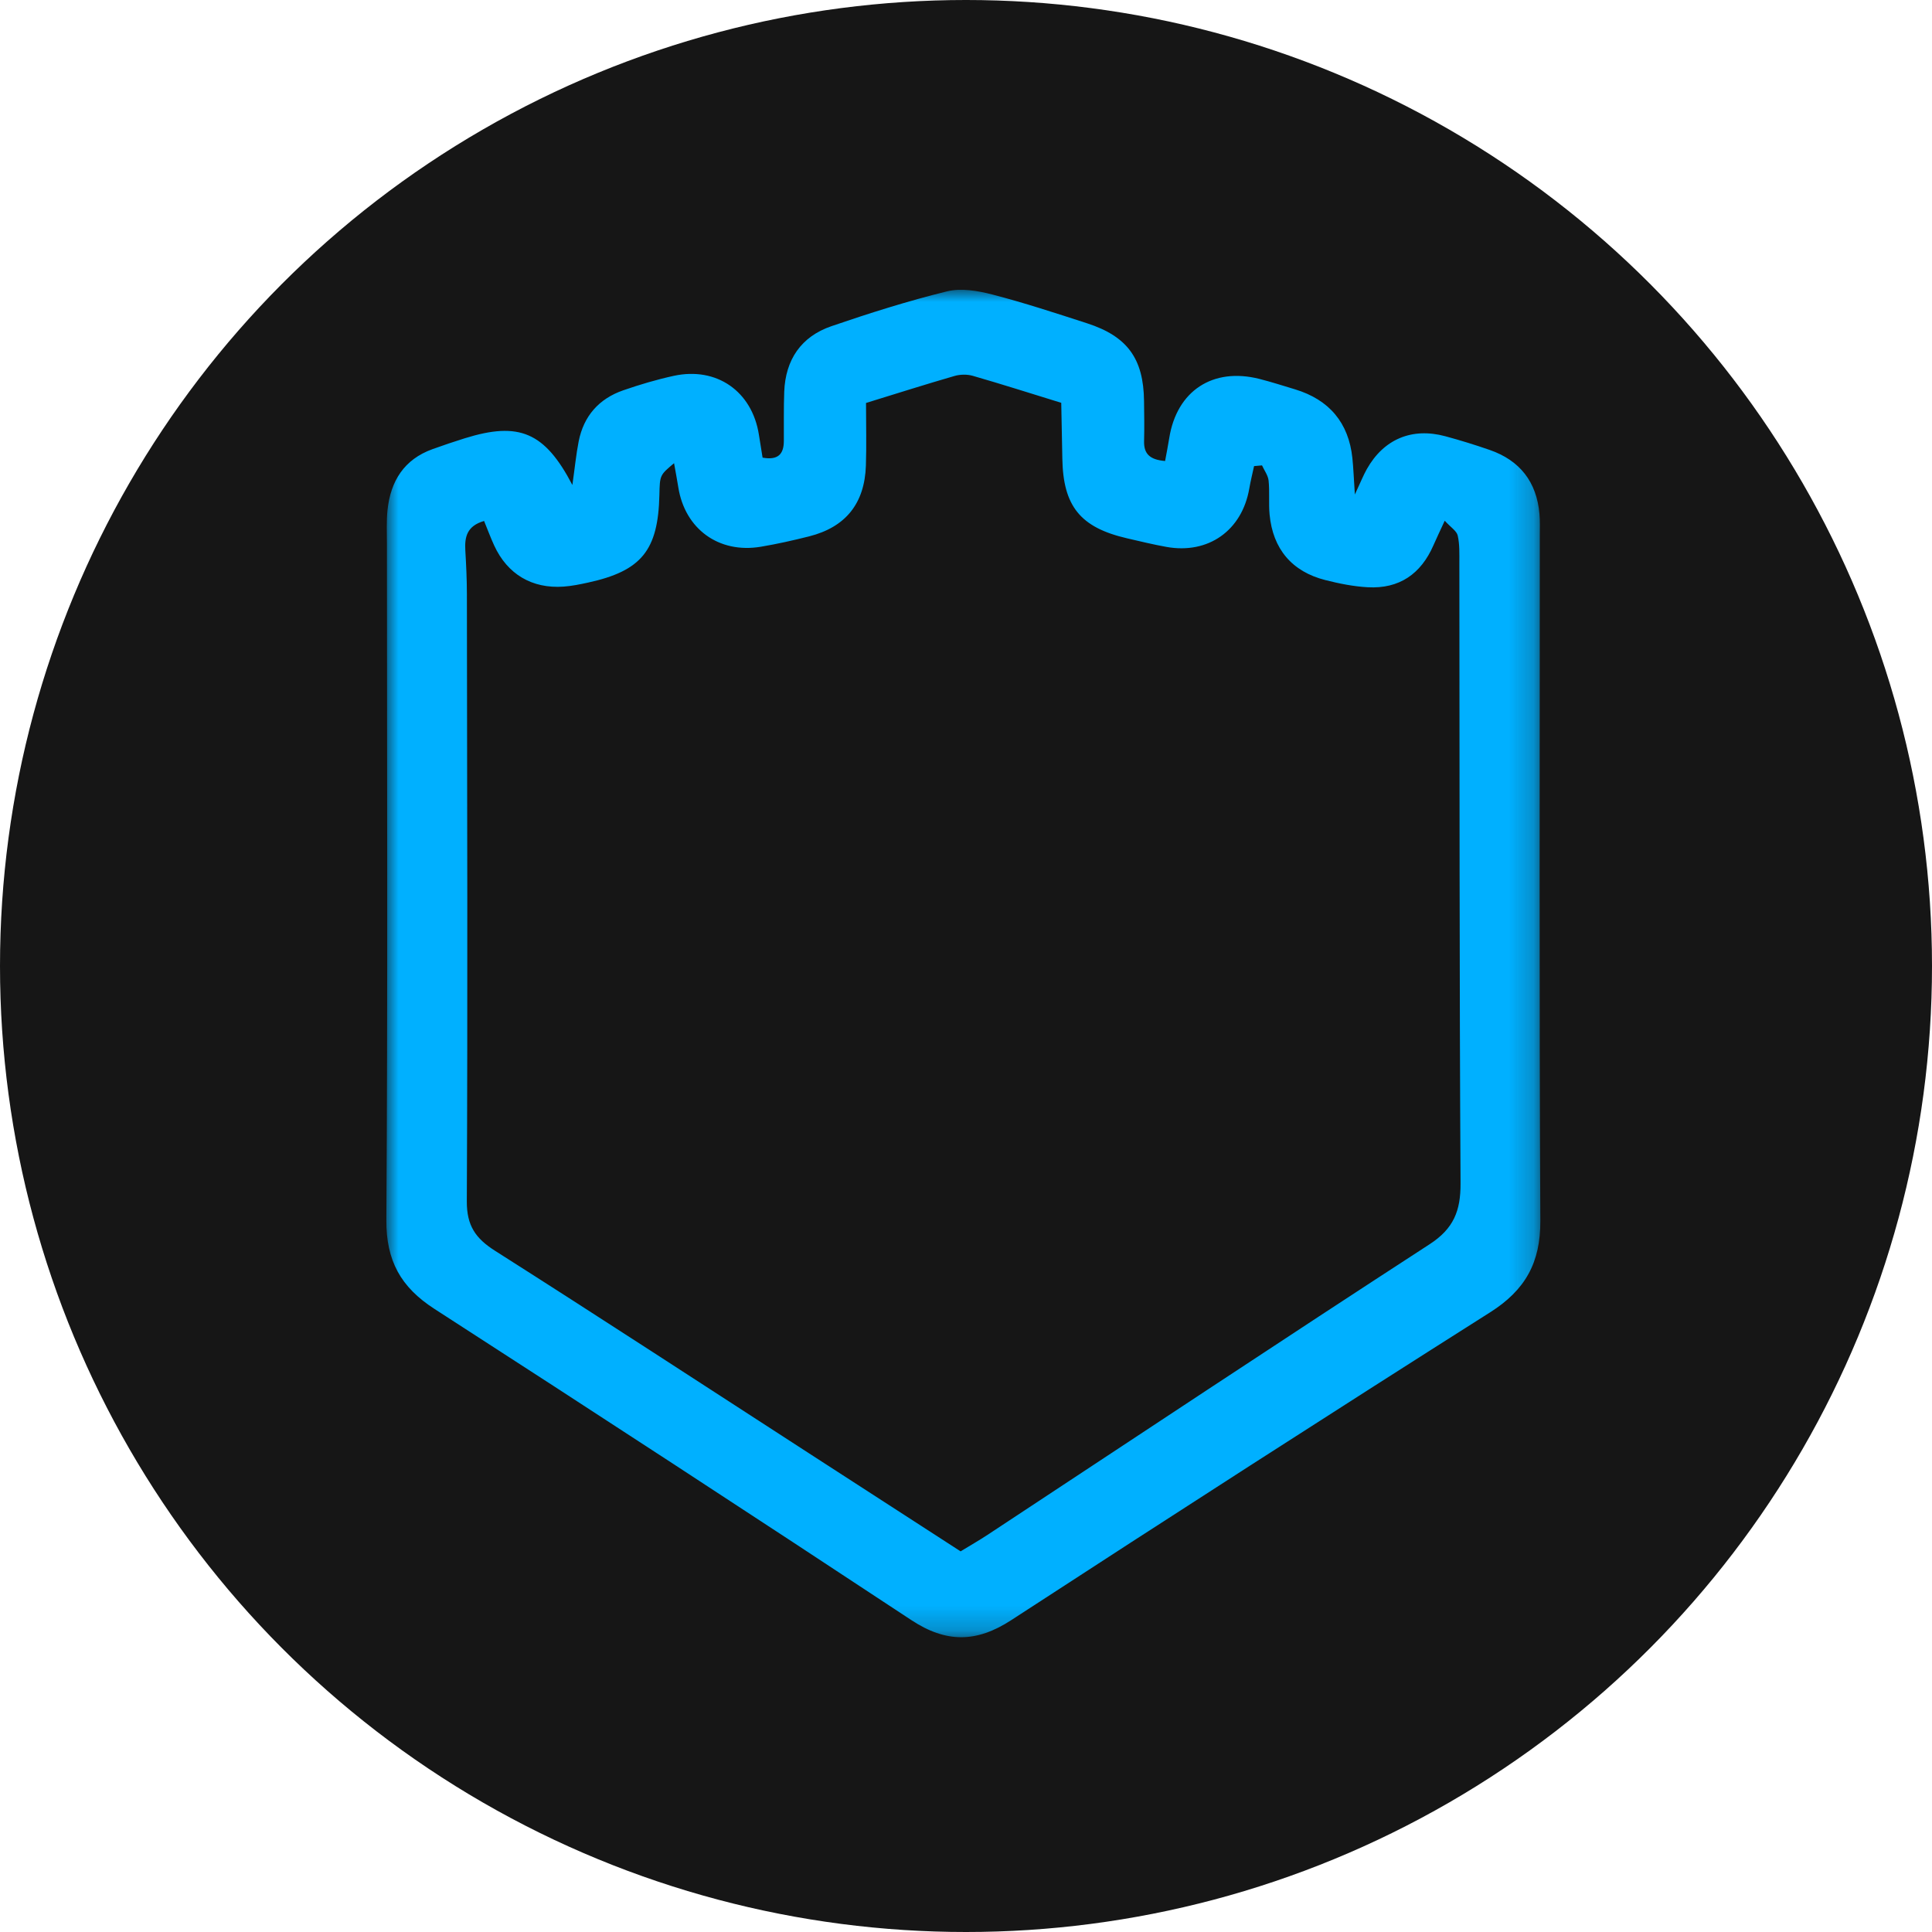 <svg width="80" height="80" viewBox="0 0 80 80" xmlns="http://www.w3.org/2000/svg" xmlns:xlink="http://www.w3.org/1999/xlink">
  <title>
    bwk-bulwark
  </title>
  <defs>
    <path id="a" d="M0 0h47.784v55.794H0z"/>
  </defs>
  <g fill="none" fill-rule="evenodd">
    <circle fill="#161616" cx="40" cy="40" r="40"/>
    <g transform="translate(16 12)">
      <mask id="b" fill="#fff">
        <use xlink:href="#a"/>
      </mask>
      <path d="M36.256 7.271c-.109.01-.218.02-.328.029-.067.31-.144.618-.198.93-.3 1.737-1.697 2.729-3.432 2.416-.546-.098-1.086-.23-1.627-.355-1.936-.448-2.649-1.329-2.682-3.304-.013-.754-.029-1.508-.045-2.307-1.296-.4-2.473-.775-3.66-1.117-.234-.068-.522-.063-.756.004-1.184.342-2.359.715-3.668 1.119 0 .904.023 1.748-.005 2.59-.052 1.574-.839 2.551-2.351 2.934-.662.167-1.331.317-2.004.43-1.736.289-3.14-.736-3.413-2.464-.049-.313-.11-.623-.176-.996-.589.494-.589.494-.607 1.316-.052 2.294-.742 3.145-2.956 3.628-.333.073-.671.142-1.01.166-1.31.094-2.331-.516-2.876-1.705-.151-.329-.276-.67-.417-1.013-.718.208-.809.671-.777 1.221.035.594.064 1.19.065 1.785.011 8.39.035 16.781-.003 25.171-.004.996.357 1.527 1.162 2.039 4.36 2.77 8.685 5.595 13.022 8.4 2.076 1.343 4.153 2.686 6.262 4.05.399-.244.767-.453 1.12-.686 6.096-4.016 12.176-8.056 18.3-12.03.999-.648 1.288-1.387 1.282-2.522-.049-8.56-.039-17.121-.049-25.682-.001-.382.016-.775-.068-1.141-.044-.193-.288-.341-.538-.615-.197.428-.339.723-.47 1.023-.517 1.182-1.413 1.803-2.714 1.732-.591-.032-1.186-.152-1.762-.298-1.381-.35-2.172-1.29-2.306-2.714-.044-.465.007-.939-.041-1.403-.023-.218-.178-.422-.273-.632m-28.556.811c.102-.719.155-1.268.261-1.806.207-1.047.837-1.763 1.842-2.112.685-.238 1.386-.446 2.094-.6 1.778-.386 3.243.641 3.526 2.434.051.324.104.648.153.953.645.117.876-.153.88-.679.006-.682-.01-1.364.016-2.045.05-1.33.698-2.289 1.956-2.72C20.004.966 21.597.462 23.212.065c.584-.144 1.279-.025 1.882.131 1.322.343 2.623.771 3.923 1.192 1.668.541 2.334 1.465 2.355 3.215.007.554.017 1.108.002 1.662-.015.531.242.772.87.824.06-.329.123-.639.172-.95.31-1.952 1.802-2.937 3.73-2.45.497.126.986.284 1.477.432 1.417.428 2.223 1.387 2.376 2.845.043.41.057.823.103 1.51.244-.523.351-.794.493-1.047.698-1.244 1.868-1.739 3.253-1.365.618.167 1.232.357 1.837.567 1.257.436 1.945 1.33 2.061 2.651.026.296.014.596.014.894 0 9.459-.026 18.919.022 28.378.009 1.725-.621 2.863-2.077 3.785-6.639 4.207-13.247 8.462-19.834 12.749-1.444.94-2.7.943-4.136-.004-6.56-4.328-13.141-8.624-19.745-12.885-1.395-.9-2.003-1.994-1.992-3.687C.059 29.182.024 19.85.022 10.519c0-.468-.024-.941.025-1.405.127-1.191.683-2.091 1.863-2.516.442-.159.887-.311 1.336-.45 2.245-.699 3.308-.261 4.455 1.934" fill="#00B0FF" mask="url(#b)"/>
    </g>
  </g>
</svg>
